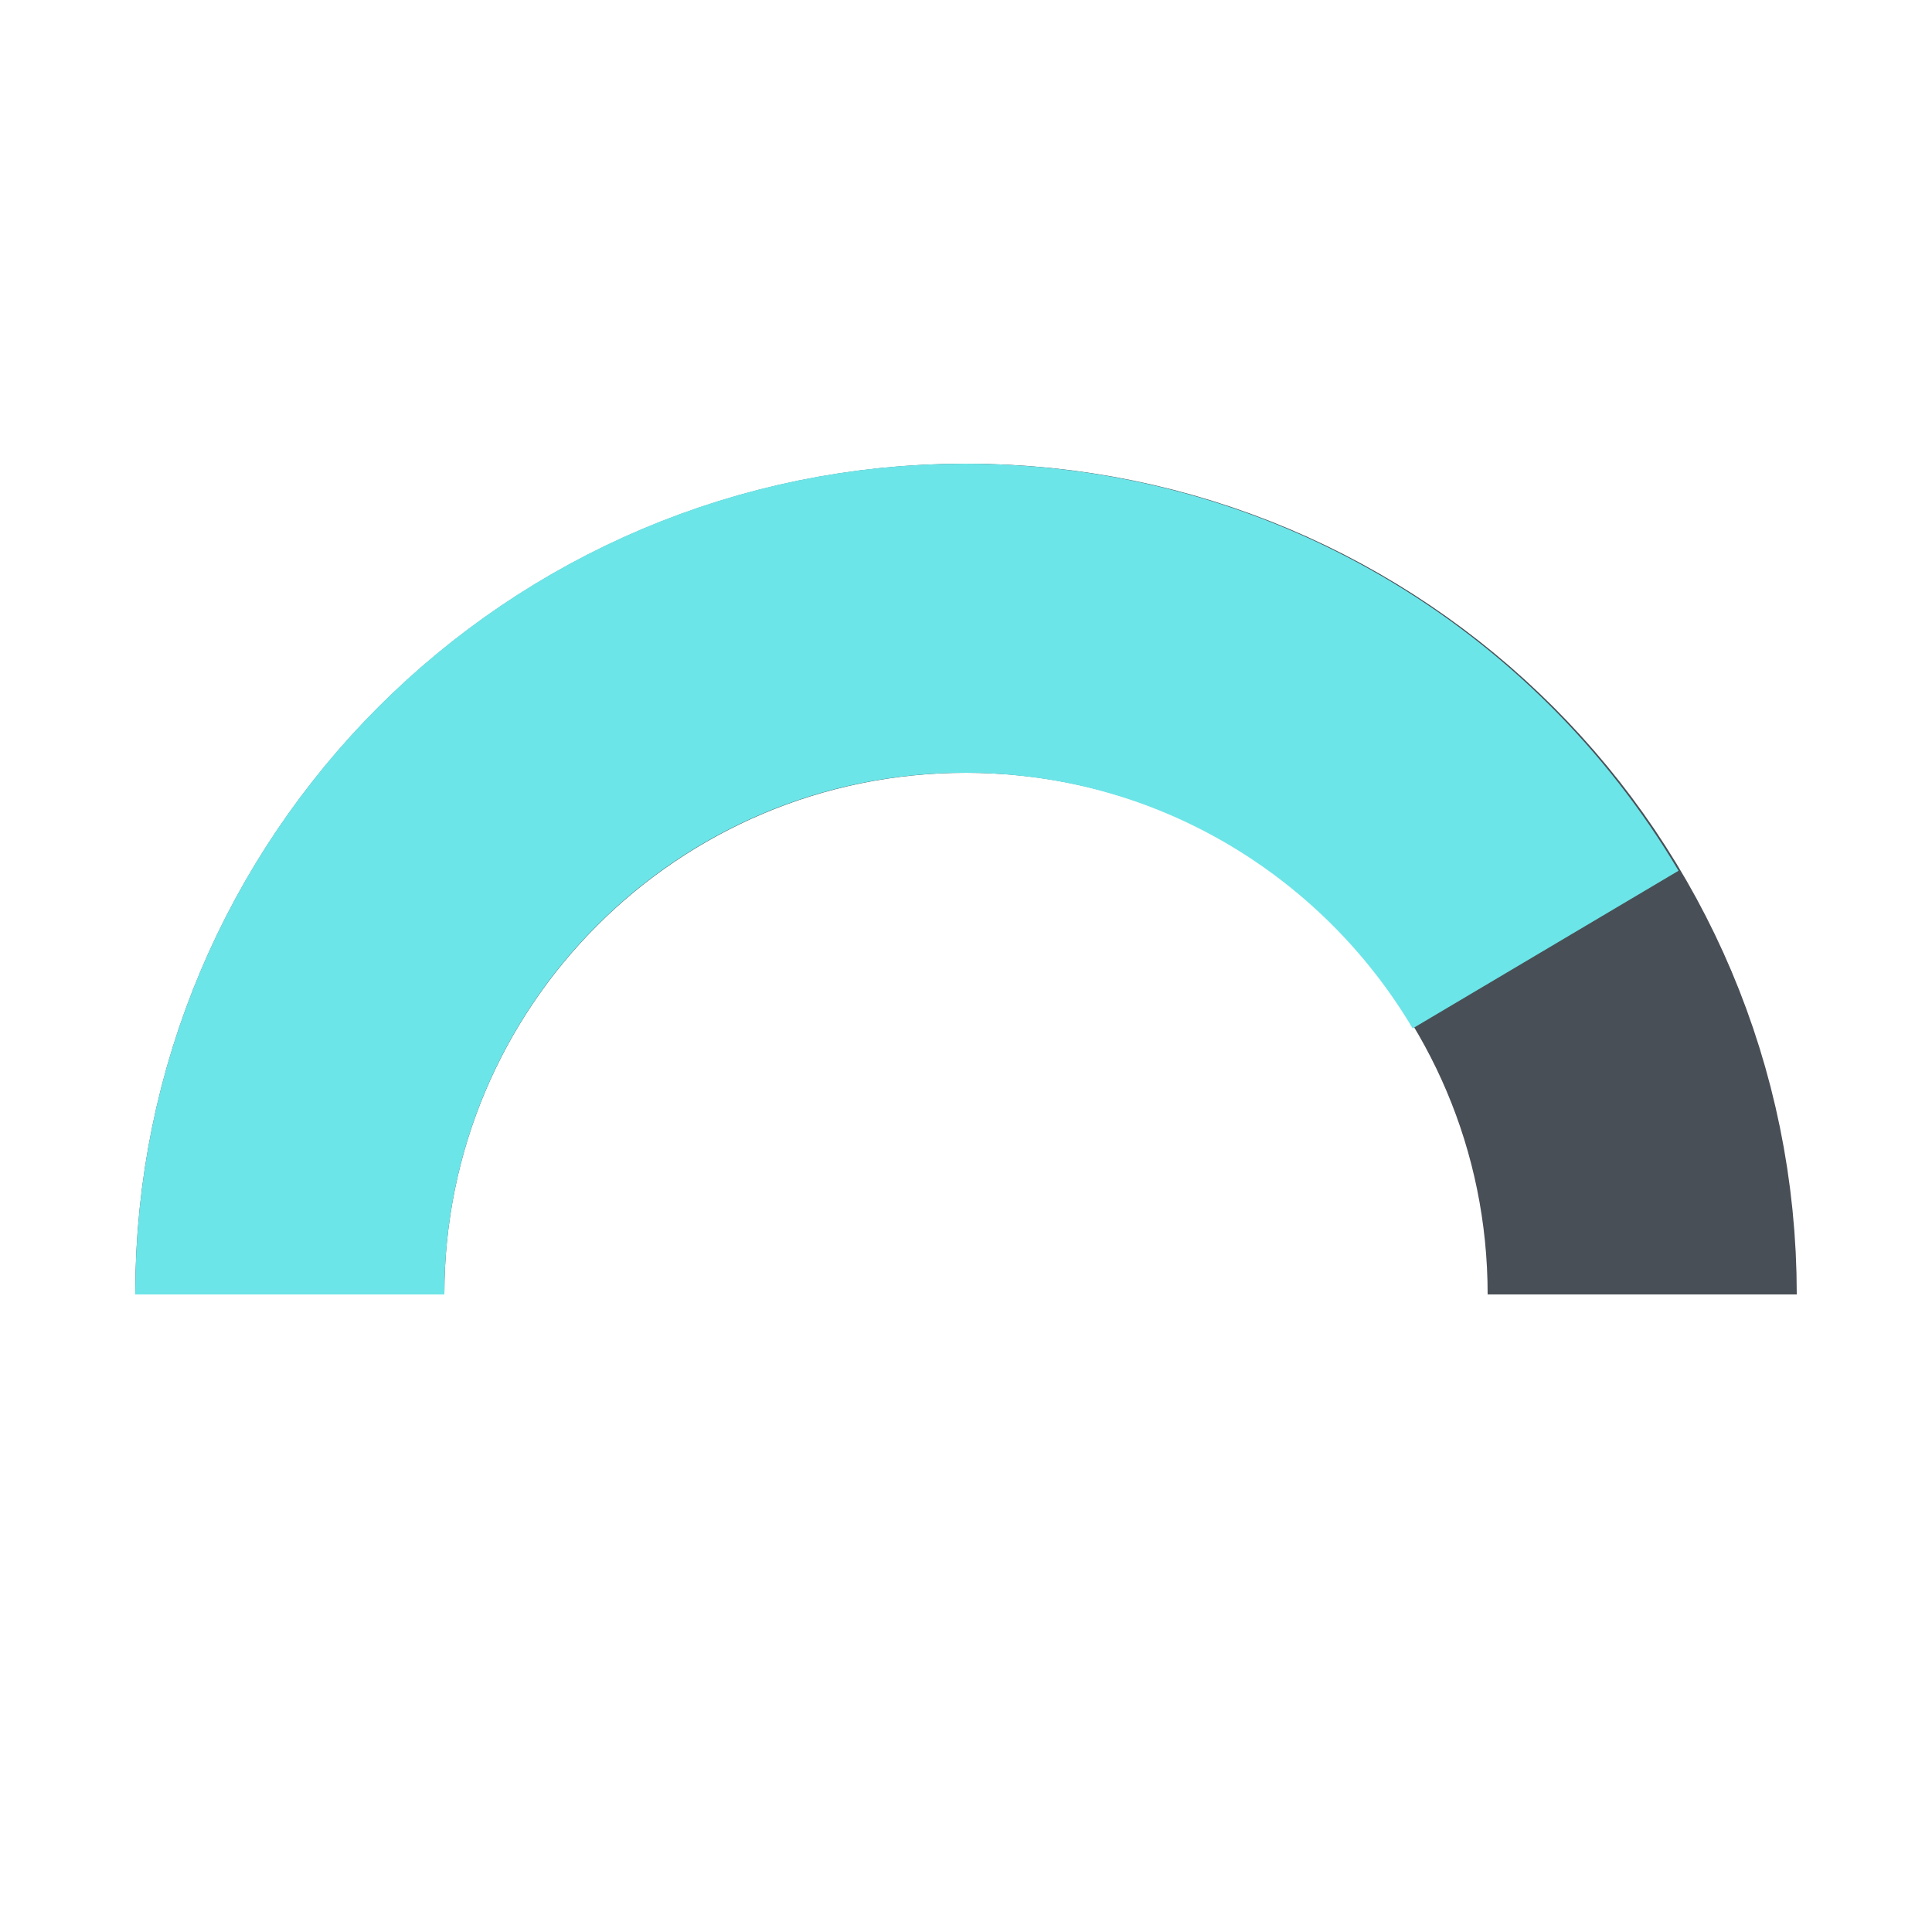 <svg width="100" height="100" viewBox="0 0 100 100" fill="none" xmlns="http://www.w3.org/2000/svg">
<path d="M85 67C85 47.67 69.33 32 50 32C30.67 32 15 47.67 15 67" stroke="#494F56" stroke-width="16"/>
<path d="M15 67C15 47.67 30.643 32 49.94 32C62.727 32 73.911 38.882 80 49.15" stroke="#6CE5E8" stroke-width="16"/>
</svg>
